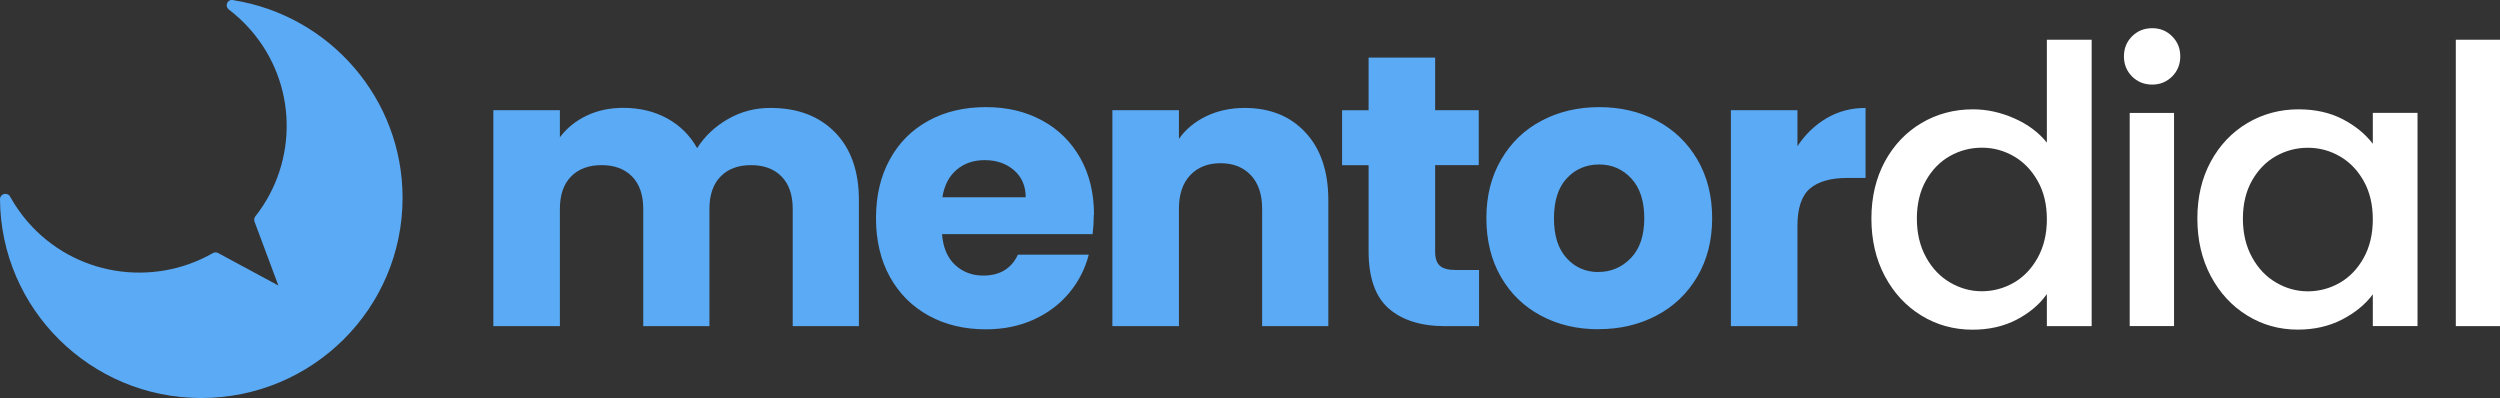 <svg width="201" height="32" viewBox="0 0 201 32" fill="none" xmlns="http://www.w3.org/2000/svg">
<rect x="0" y="0" width="201" height="32" fill="#333333" stroke="none"/>
<g clip-path="url(#clip0_78_327)">
<path fill-rule="evenodd" clip-rule="evenodd" d="M18.749 0.012C22.636 0.628 26.058 2.616 28.498 5.464C30.909 8.275 32.367 11.922 32.367 15.905C32.367 20.351 30.558 24.376 27.629 27.288C24.701 30.201 20.654 32 16.184 32C11.714 32 7.708 30.212 4.779 27.324C1.857 24.441 0.03 20.44 0 16.018C0 15.781 0.19 15.586 0.434 15.586C0.601 15.586 0.744 15.675 0.815 15.811C1.018 16.178 1.238 16.533 1.476 16.87C1.714 17.208 1.97 17.539 2.25 17.859C4.125 20.008 6.607 21.316 9.22 21.754C11.88 22.198 14.684 21.742 17.112 20.351C17.255 20.268 17.422 20.274 17.552 20.351L22.38 22.955L20.463 17.817C20.41 17.669 20.439 17.515 20.529 17.397C22.261 15.201 23.112 12.514 23.046 9.826C22.981 7.192 22.029 4.558 20.154 2.409C19.886 2.101 19.606 1.811 19.314 1.539C19.017 1.261 18.713 1.006 18.398 0.764C18.207 0.622 18.172 0.349 18.314 0.16C18.398 0.053 18.523 -0.006 18.654 -0.012H18.672C18.672 -0.012 18.725 -0.012 18.755 0" fill="#5AAAF6"/>
<path d="M144.515 11.756C145.14 10.803 145.926 10.051 146.86 9.501C147.801 8.95 148.842 8.678 149.991 8.678V14.307H148.521C147.188 14.307 146.188 14.591 145.515 15.165C144.849 15.734 144.515 16.734 144.515 18.166V26.223H139.164V8.861H144.515V11.756ZM128.51 21.866C129.528 21.866 130.403 21.493 131.123 20.747C131.843 20.002 132.2 18.93 132.2 17.545C132.2 16.16 131.849 15.088 131.153 14.343C130.457 13.597 129.593 13.224 128.57 13.224C127.546 13.224 126.659 13.591 125.975 14.331C125.284 15.065 124.939 16.142 124.939 17.551C124.939 18.96 125.278 20.007 125.957 20.753C126.635 21.499 127.486 21.872 128.504 21.872L128.51 21.866ZM128.51 26.471C126.802 26.471 125.26 26.11 123.897 25.382C122.528 24.654 121.457 23.618 120.677 22.269C119.898 20.919 119.505 19.344 119.505 17.539C119.505 15.734 119.904 14.183 120.695 12.827C121.487 11.466 122.57 10.424 123.951 9.702C125.326 8.974 126.873 8.613 128.582 8.613C130.29 8.613 131.837 8.974 133.212 9.702C134.587 10.43 135.671 11.472 136.468 12.827C137.26 14.183 137.658 15.757 137.658 17.539C137.658 19.321 137.26 20.895 136.456 22.251C135.653 23.612 134.557 24.654 133.171 25.376C131.784 26.104 130.236 26.465 128.528 26.465L128.51 26.471ZM118.916 21.712V26.223H116.195C114.255 26.223 112.743 25.749 111.66 24.808C110.577 23.867 110.035 22.322 110.035 20.191V13.283H107.904V8.867H110.035V4.629H115.386V8.861H118.892V13.277H115.386V20.244C115.386 20.765 115.511 21.138 115.761 21.363C116.011 21.588 116.428 21.706 117.011 21.706H118.922L118.916 21.712ZM100.065 8.678C102.107 8.678 103.744 9.335 104.964 10.655C106.184 11.969 106.797 13.78 106.797 16.083V26.223H101.476V16.793C101.476 15.633 101.173 14.727 100.571 14.088C99.964 13.443 99.155 13.123 98.131 13.123C97.107 13.123 96.298 13.443 95.691 14.088C95.083 14.733 94.786 15.633 94.786 16.793V26.223H89.435V8.861H94.786V11.164C95.328 10.394 96.06 9.791 96.976 9.347C97.893 8.903 98.928 8.678 100.071 8.678H100.065ZM82.465 15.864C82.465 14.952 82.15 14.224 81.525 13.685C80.9 13.147 80.114 12.875 79.18 12.875C78.245 12.875 77.525 13.135 76.912 13.65C76.299 14.171 75.918 14.905 75.769 15.858H82.465V15.864ZM87.941 17.267C87.941 17.764 87.911 18.285 87.846 18.823H75.739C75.823 19.901 76.174 20.73 76.787 21.298C77.4 21.866 78.156 22.156 79.055 22.156C80.388 22.156 81.316 21.594 81.84 20.475H87.536C87.245 21.617 86.715 22.642 85.959 23.553C85.197 24.465 84.245 25.181 83.096 25.702C81.947 26.223 80.668 26.477 79.251 26.477C77.543 26.477 76.019 26.116 74.686 25.388C73.353 24.66 72.305 23.624 71.555 22.274C70.805 20.925 70.43 19.35 70.43 17.545C70.43 15.739 70.799 14.165 71.543 12.815C72.281 11.466 73.323 10.43 74.656 9.702C75.989 8.974 77.525 8.613 79.257 8.613C80.989 8.613 82.447 8.968 83.763 9.672C85.078 10.377 86.102 11.383 86.846 12.691C87.584 13.999 87.959 15.521 87.959 17.267H87.941ZM61.954 8.678C64.121 8.678 65.847 9.329 67.133 10.637C68.412 11.945 69.055 13.757 69.055 16.083V26.223H63.734V16.793C63.734 15.674 63.437 14.804 62.841 14.195C62.246 13.585 61.431 13.277 60.383 13.277C59.336 13.277 58.52 13.585 57.931 14.195C57.336 14.804 57.038 15.674 57.038 16.793V26.223H51.717V16.793C51.717 15.674 51.419 14.804 50.824 14.195C50.229 13.585 49.413 13.277 48.366 13.277C47.318 13.277 46.503 13.585 45.908 14.195C45.313 14.804 45.015 15.674 45.015 16.793V26.223H39.664V8.861H45.015V11.04C45.557 10.312 46.265 9.737 47.14 9.311C48.015 8.885 49.009 8.672 50.11 8.672C51.425 8.672 52.598 8.95 53.628 9.512C54.657 10.075 55.467 10.868 56.05 11.91C56.657 10.957 57.478 10.175 58.52 9.577C59.562 8.974 60.699 8.678 61.931 8.678H61.954Z" fill="#5AAAF6"/>
<path d="M190.774 17.634C190.774 16.45 190.53 15.426 190.042 14.556C189.554 13.685 188.911 13.023 188.12 12.567C187.328 12.111 186.471 11.88 185.554 11.88C184.638 11.88 183.781 12.105 182.989 12.549C182.198 12.993 181.555 13.65 181.067 14.508C180.579 15.367 180.329 16.391 180.329 17.575C180.329 18.758 180.573 19.794 181.067 20.688C181.555 21.582 182.203 22.257 183.007 22.724C183.811 23.192 184.662 23.423 185.554 23.423C186.447 23.423 187.328 23.192 188.12 22.736C188.911 22.28 189.554 21.611 190.042 20.73C190.53 19.848 190.774 18.818 190.774 17.634ZM176.668 17.569C176.668 15.846 177.025 14.325 177.745 12.993C178.466 11.667 179.448 10.631 180.686 9.897C181.924 9.163 183.299 8.79 184.799 8.79C186.156 8.79 187.34 9.057 188.352 9.583C189.364 10.11 190.173 10.773 190.774 11.56V9.074H194.369V26.217H190.774V23.666C190.167 24.477 189.346 25.151 188.304 25.69C187.263 26.229 186.072 26.501 184.739 26.501C183.257 26.501 181.9 26.122 180.674 25.364C179.442 24.607 178.466 23.547 177.745 22.192C177.025 20.836 176.668 19.291 176.668 17.569ZM174.793 9.074V26.217H171.228V9.08H174.793V9.074ZM173.043 6.801C172.395 6.801 171.853 6.582 171.418 6.15C170.984 5.712 170.764 5.173 170.764 4.534C170.764 3.895 170.984 3.35 171.418 2.918C171.859 2.48 172.4 2.267 173.043 2.267C173.686 2.267 174.204 2.486 174.638 2.918C175.079 3.356 175.293 3.895 175.293 4.534C175.293 5.173 175.073 5.718 174.638 6.15C174.198 6.582 173.668 6.801 173.043 6.801ZM164.568 17.628C164.568 16.444 164.324 15.42 163.83 14.55C163.341 13.68 162.699 13.017 161.907 12.561C161.115 12.105 160.258 11.874 159.342 11.874C158.425 11.874 157.568 12.099 156.776 12.543C155.985 12.987 155.342 13.644 154.854 14.502C154.366 15.361 154.116 16.385 154.116 17.569C154.116 18.753 154.36 19.788 154.854 20.682C155.342 21.576 155.991 22.251 156.794 22.718C157.598 23.186 158.449 23.417 159.342 23.417C160.235 23.417 161.115 23.186 161.907 22.73C162.699 22.274 163.341 21.606 163.83 20.724C164.318 19.842 164.568 18.812 164.568 17.628ZM201.012 26.217V3.196H197.447V26.223H201.012V26.217ZM150.461 17.569C150.461 15.846 150.824 14.325 151.539 12.993C152.259 11.667 153.241 10.631 154.479 9.897C155.717 9.163 157.104 8.79 158.622 8.79C159.746 8.79 160.86 9.033 161.955 9.518C163.05 10.004 163.919 10.655 164.568 11.466V3.196H168.169V26.223H164.568V23.642C163.984 24.471 163.175 25.157 162.145 25.696C161.115 26.235 159.931 26.507 158.592 26.507C157.092 26.507 155.717 26.128 154.479 25.37C153.241 24.613 152.259 23.553 151.539 22.198C150.818 20.842 150.461 19.297 150.461 17.575V17.569Z" fill="white"/>
</g>
<defs>
<clipPath id="clip0_78_327">
<rect width="201" height="32" fill="white"/>
</clipPath>
</defs>
</svg>
